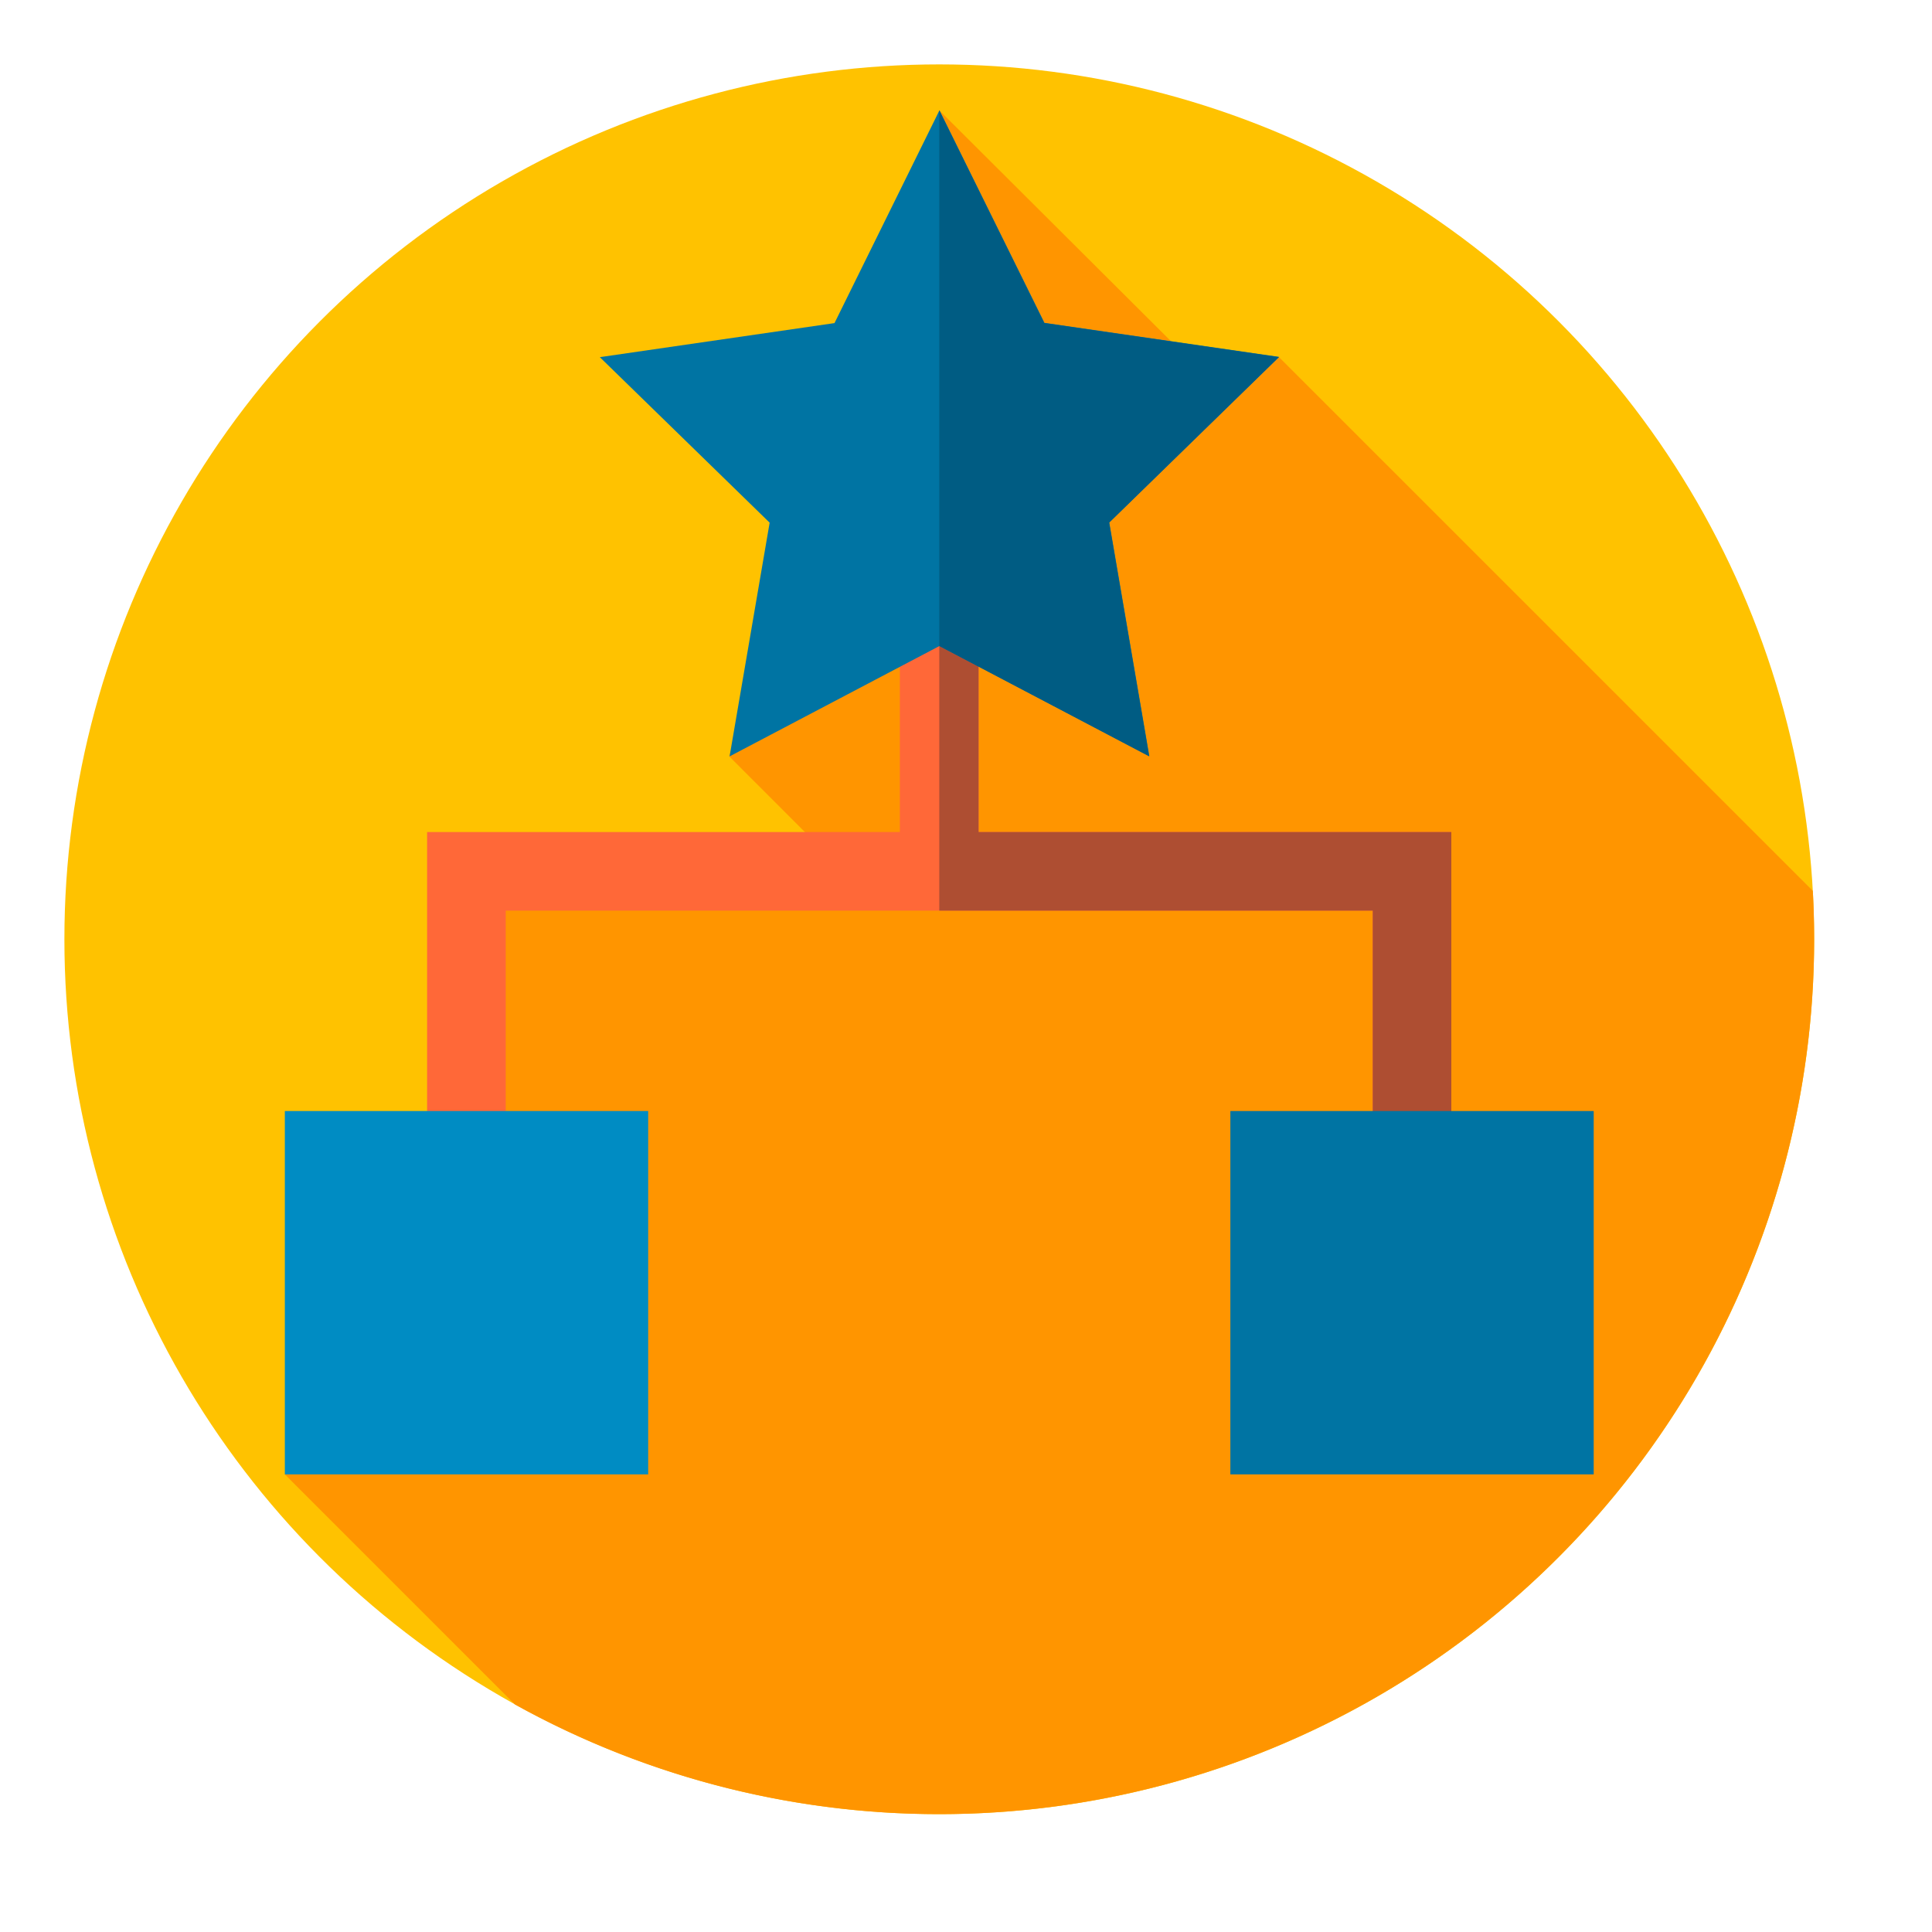 <svg xmlns="http://www.w3.org/2000/svg" xmlns:xlink="http://www.w3.org/1999/xlink" width="30" height="30" viewBox="0 0 30 30">
  <defs>
    <clipPath id="clip-Product_category">
      <rect width="30" height="30"/>
    </clipPath>
  </defs>
  <g id="Product_category" data-name="Product category" clip-path="url(#clip-Product_category)">
    <g id="Group_300" data-name="Group 300">
      <g id="Group_52" data-name="Group 52" transform="translate(-202 -490.987)">
        <circle id="Ellipse_6" data-name="Ellipse 6" cx="13.585" cy="13.585" r="13.585" transform="translate(203 491.987)" fill="#ffc200"/>
        <path id="Path_224" data-name="Path 224" d="M88.247,26.3q0-.378-.021-.75l-8.291-8.29-1.5-.07L74.662,13.43,71.4,23.461,73.238,25.3l-5.767.077-.151,3.343L64.5,34.611l3.573,3.573A13.588,13.588,0,0,0,88.247,26.3Z" transform="translate(141.923 479.27)" fill="#ff9500"/>
        <path id="Path_225" data-name="Path 225" d="M114.723,133.488v-5.107H113.5v5.107h-7.341v6.942h1.221v-5.722h13.462v5.722h1.221v-6.942Z" transform="translate(102.473 370.419)" fill="#ff6838"/>
        <path id="Path_226" data-name="Path 226" d="M256.61,133.488v-5.107H256v6.327h6.731v5.722h1.22v-6.942Z" transform="translate(-39.415 370.419)" fill="#ae4e32"/>
        <rect id="Rectangle_14" data-name="Rectangle 14" width="5.642" height="5.642" transform="translate(206.423 508.239)" fill="#008cc3"/>
        <g id="Group_51" data-name="Group 51" transform="translate(211.311 492.7)">
          <rect id="Rectangle_15" data-name="Rectangle 15" width="5.642" height="5.642" transform="translate(9.794 15.539)" fill="#0074a3"/>
          <path id="Path_227" data-name="Path 227" d="M161.9,13.43l1.63,3.3,3.644.529-2.637,2.57.622,3.629L161.9,21.748l-3.259,1.714.622-3.629-2.637-2.57,3.644-.529Z" transform="translate(-156.623 -13.43)" fill="#0074a3"/>
        </g>
        <path id="Path_228" data-name="Path 228" d="M261.274,17.262l-3.644-.529L256,13.43v8.318l3.259,1.714-.622-3.629Z" transform="translate(-39.415 479.27)" fill="#005c83"/>
      </g>
    </g>
  </g>
</svg>
